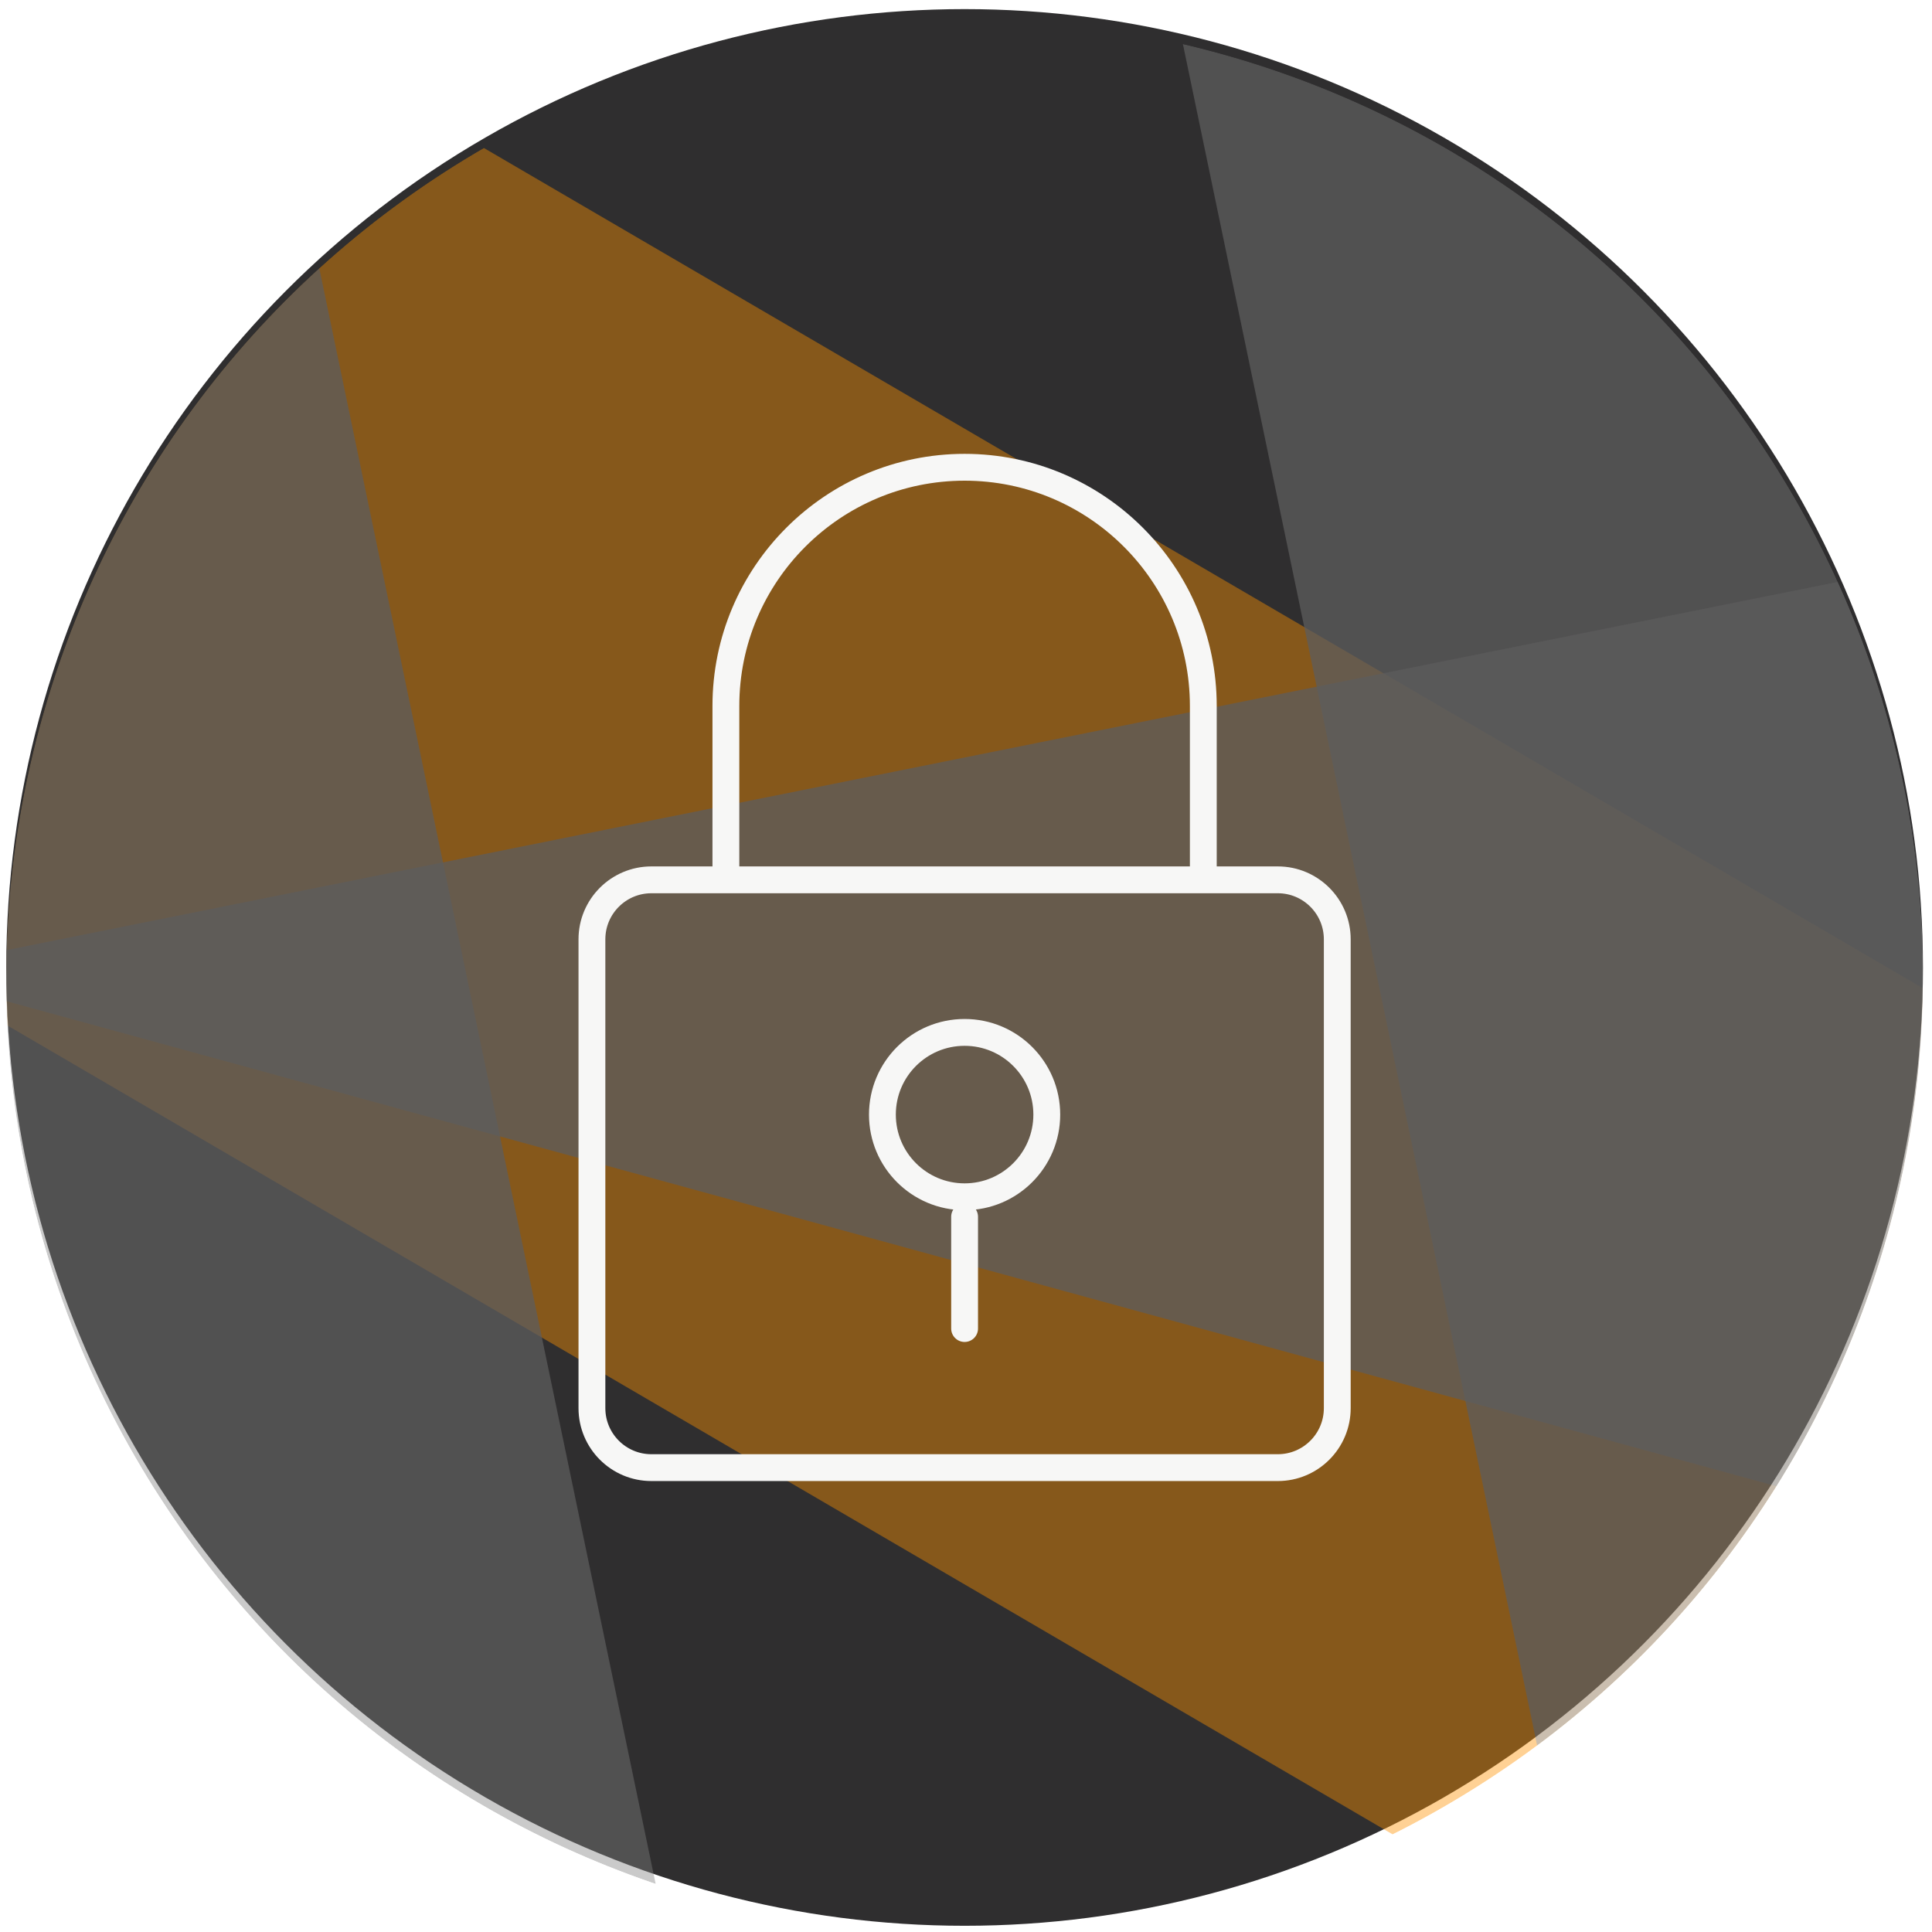 <svg clip-rule="evenodd" fill-rule="evenodd" stroke-linejoin="round" stroke-miterlimit="1.414" viewBox="0 0 252 252" xmlns="http://www.w3.org/2000/svg" xmlns:xlink="http://www.w3.org/1999/xlink"><clipPath id="a"><path clip-rule="evenodd" d="m63.317 19.178c59.747-34.495 136.259-13.994 170.753 45.753 34.495 59.746 13.994 136.258-45.753 170.753-59.746 34.495-136.258 13.993-170.753-45.753-34.495-59.747-13.993-136.259 45.753-170.753z"/></clipPath><clipPath id="b"><path clip-rule="evenodd" d="m17.564-207.034c34.495-59.747 111.007-80.248 170.753-45.754 59.747 34.495 80.248 111.007 45.753 170.754-34.494 59.746-111.006 80.247-170.753 45.753-59.746-34.495-80.248-111.007-45.753-170.753z"/></clipPath><path d="m-84-1118h1111.84v1497.61h-1111.84z" fill="none"/><circle cx="125.817" cy="126.189" fill="#2f2e2f" r="125"/><g clip-path="url(#a)"><g fill-opacity=".75" opacity=".562"><path d="m202.082 251.194 64.535-113.063-226.126-132.038-64.535 113.063z" fill="#ff9100"/><g fill="#808080"><path d="m153.927 3.999 59.767 287.101 66.146-252.594-125.913-34.507z"/><path d="m271.733 69.465-284.9 57.284 251.827 69.014z"/><path d="m87.781 256.594-59.768-287.102-66.146 252.595z"/></g></g></g><g fill="none" stroke="#f7f7f6" stroke-width="3.5"><path d="m156.953 114.532v-22.448c0-17.184-13.951-31.136-31.136-31.136-17.184 0-31.136 13.952-31.136 31.136v22.345"/><path d="m174.426 122.517c0-4.281-3.475-7.756-7.756-7.756h-81.706c-4.281 0-7.756 3.475-7.756 7.756v61.157c0 4.28 3.475 7.756 7.756 7.756h81.706c4.281 0 7.756-3.476 7.756-7.756z"/><path d="m125.817 158.706v14.582" stroke-linecap="round"/><circle cx="125.817" cy="145.381" r="10.72" stroke-linecap="round"/></g><g clip-path="url(#b)"><path d="m157.458-13.658-195.311-218.753 69.014 251.826 126.297-33.073z" fill="#808080" fill-opacity=".75" opacity=".562"/></g></svg>